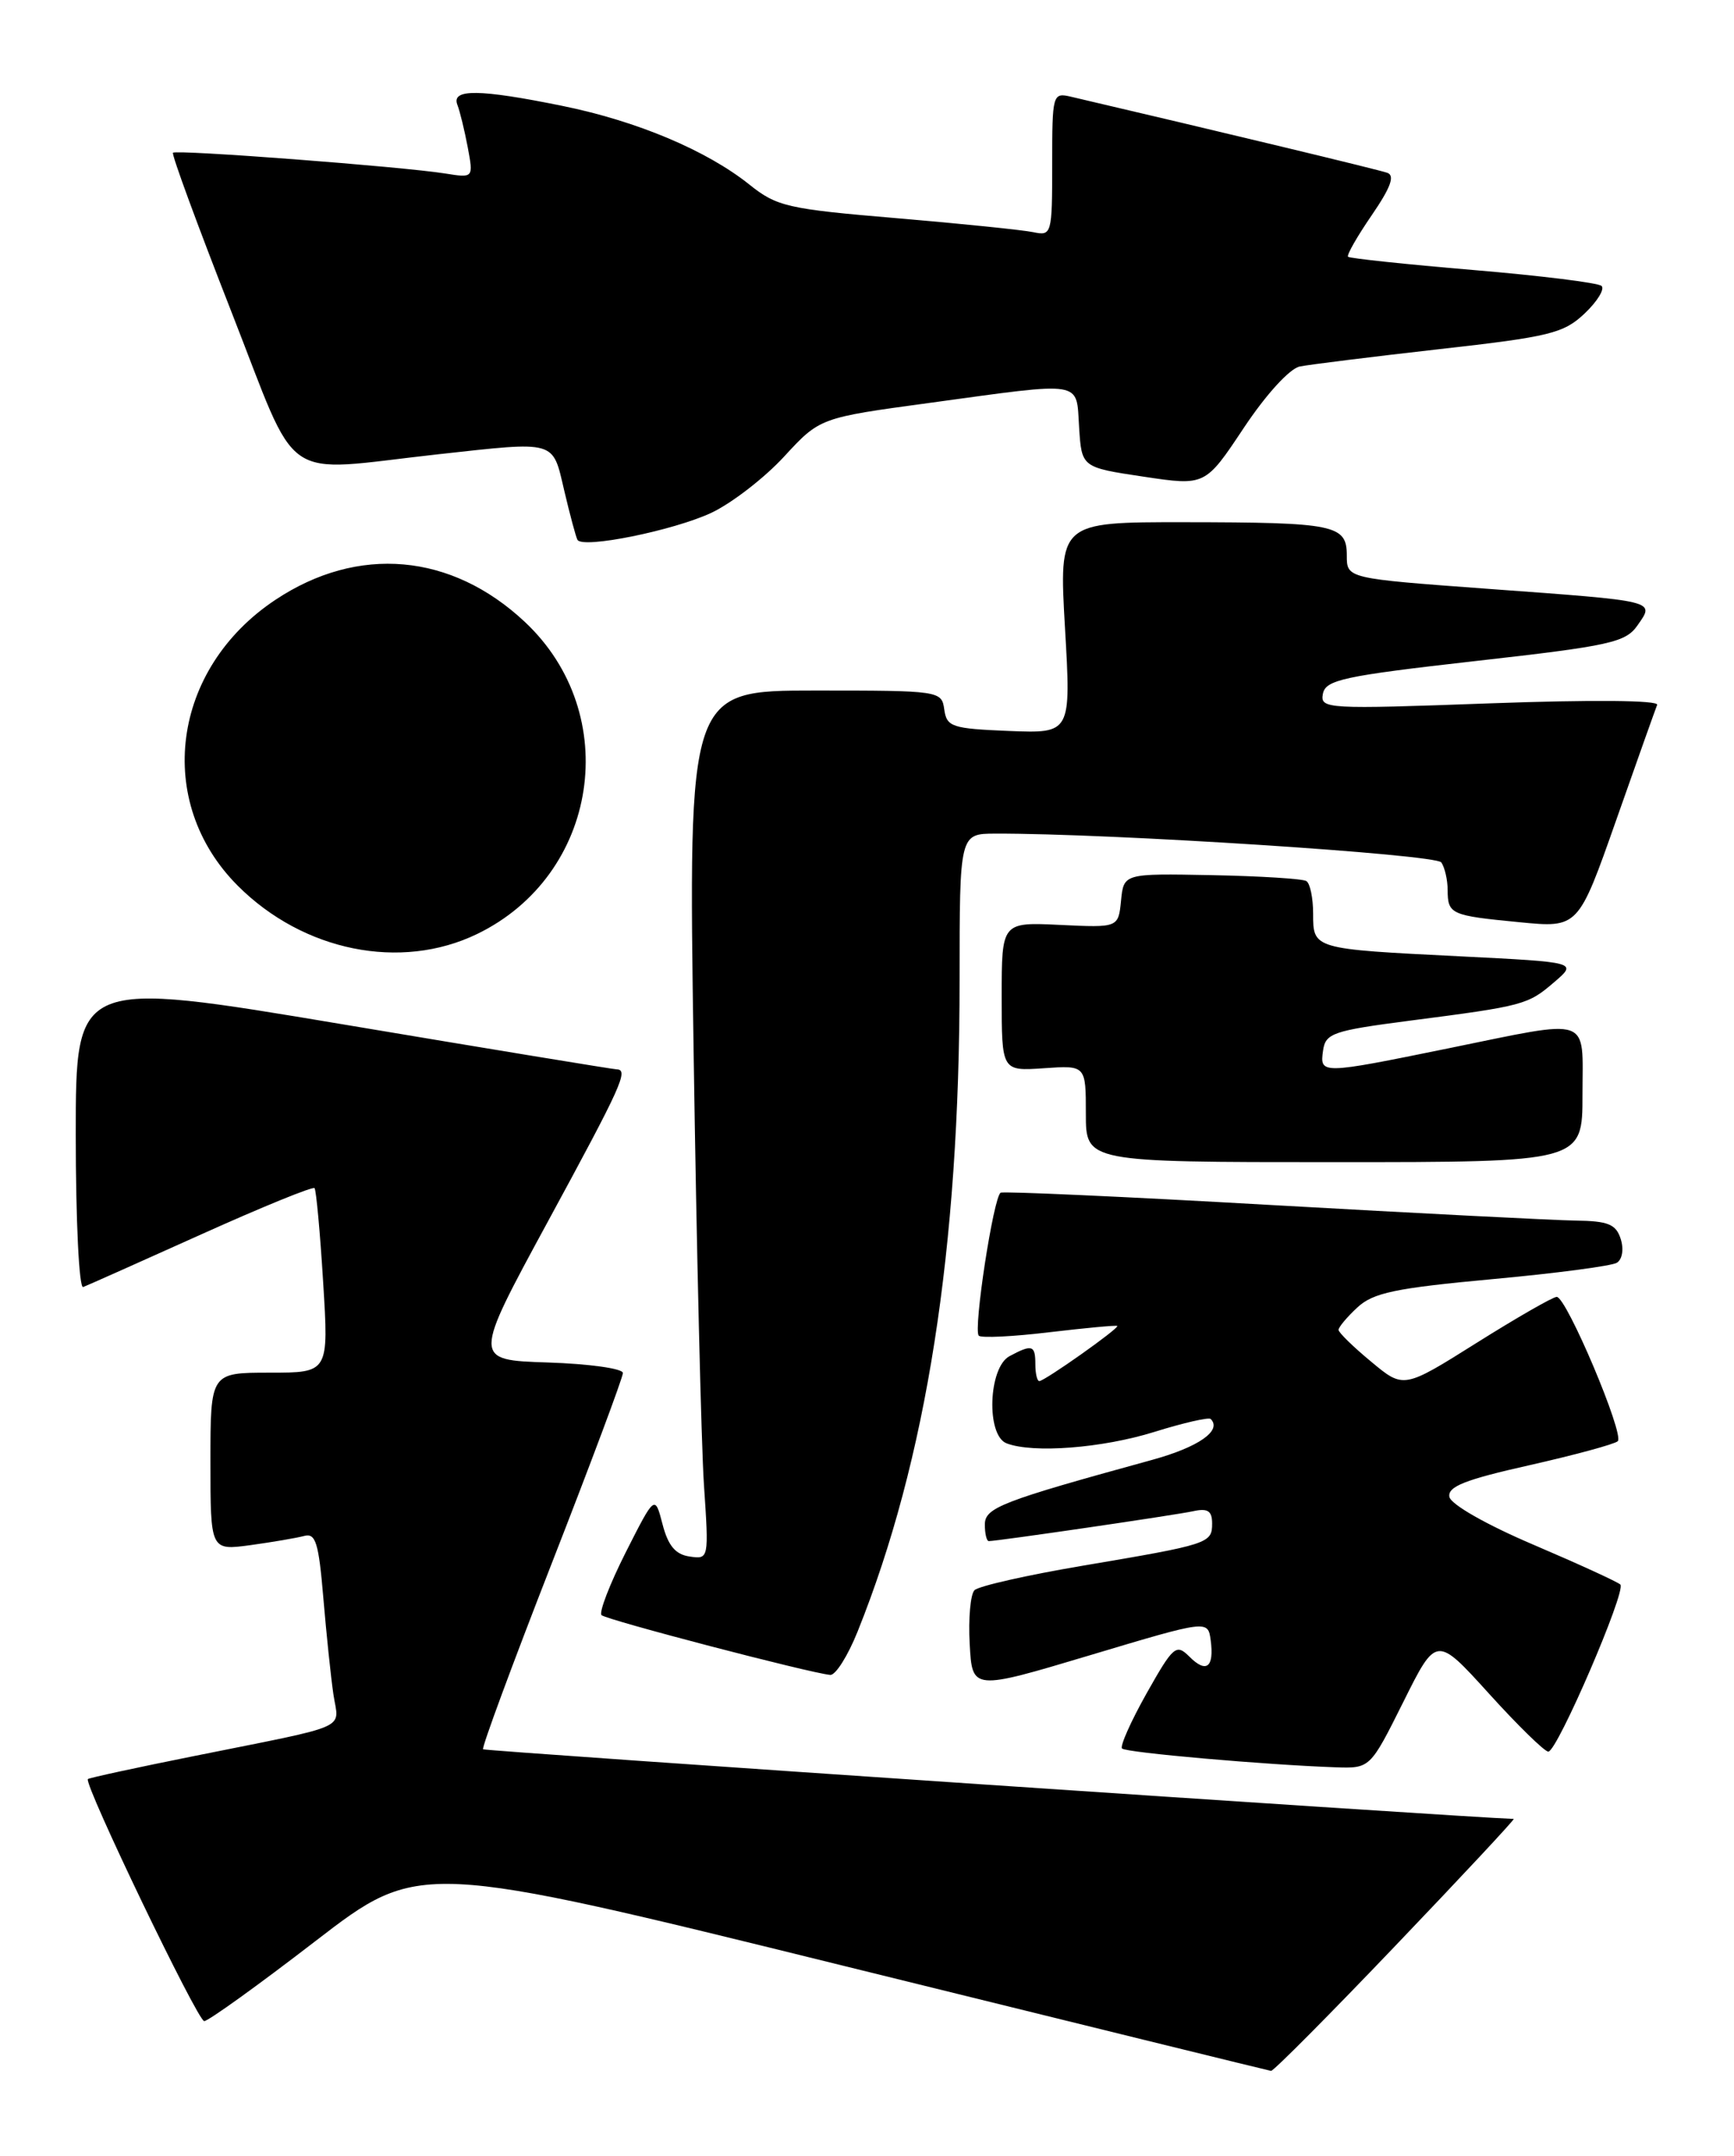 <?xml version="1.0" encoding="UTF-8" standalone="no"?>
<!DOCTYPE svg PUBLIC "-//W3C//DTD SVG 1.1//EN" "http://www.w3.org/Graphics/SVG/1.1/DTD/svg11.dtd" >
<svg xmlns="http://www.w3.org/2000/svg" xmlns:xlink="http://www.w3.org/1999/xlink" version="1.1" viewBox="0 0 206 256">
 <g >
 <path fill="currentColor"
d=" M 165.83 230.99 C 173.71 222.75 180.01 216.00 179.83 215.99 C 173.79 215.80 57.62 207.95 57.39 207.72 C 57.20 207.54 60.87 197.63 65.53 185.69 C 70.19 173.76 74.00 163.57 74.00 163.04 C 74.00 162.51 69.99 161.95 65.08 161.79 C 56.16 161.50 56.16 161.50 65.08 145.07 C 73.90 128.83 74.72 127.02 73.25 126.98 C 72.84 126.97 58.21 124.57 40.75 121.64 C 9.00 116.32 9.00 116.32 9.00 134.74 C 9.00 144.88 9.39 153.02 9.88 152.83 C 10.36 152.65 16.66 149.84 23.88 146.59 C 31.10 143.34 37.17 140.86 37.37 141.09 C 37.56 141.31 38.03 146.34 38.39 152.25 C 39.06 163.00 39.06 163.00 32.03 163.00 C 25.00 163.00 25.00 163.00 25.00 173.56 C 25.00 184.12 25.00 184.12 29.75 183.48 C 32.36 183.12 35.23 182.63 36.13 182.39 C 37.50 182.01 37.86 183.19 38.41 189.72 C 38.77 194.00 39.31 199.17 39.61 201.21 C 40.25 205.48 41.97 204.72 23.08 208.52 C 16.24 209.89 10.56 211.12 10.44 211.26 C 9.94 211.84 23.48 240.00 24.26 240.00 C 24.74 240.00 30.68 235.73 37.47 230.50 C 49.82 221.00 49.82 221.00 100.16 233.42 C 127.85 240.25 150.72 245.87 151.00 245.91 C 151.28 245.95 157.95 239.24 165.83 230.99 Z  M 166.71 202.11 C 170.64 194.22 170.64 194.22 176.89 201.11 C 180.32 204.90 183.50 208.00 183.94 208.00 C 185.00 208.00 193.23 188.90 192.50 188.16 C 192.19 187.85 187.56 185.73 182.22 183.45 C 176.60 181.06 172.37 178.65 172.19 177.75 C 171.96 176.53 174.05 175.70 181.69 173.99 C 187.09 172.77 191.81 171.49 192.19 171.14 C 193.02 170.37 186.10 154.00 184.94 154.00 C 184.49 154.00 180.22 156.45 175.44 159.45 C 166.75 164.91 166.75 164.91 162.90 161.70 C 160.77 159.94 159.03 158.24 159.02 157.92 C 159.01 157.61 160.01 156.41 161.25 155.26 C 163.13 153.51 165.76 152.96 177.23 151.90 C 184.78 151.21 191.46 150.33 192.08 149.95 C 192.73 149.55 192.93 148.34 192.54 147.12 C 191.98 145.37 191.05 144.99 187.18 144.94 C 184.61 144.90 168.32 144.07 151.00 143.09 C 133.68 142.10 119.22 141.45 118.88 141.63 C 118.03 142.08 115.60 157.94 116.28 158.61 C 116.57 158.90 120.34 158.72 124.65 158.20 C 128.97 157.69 132.61 157.35 132.73 157.45 C 133.03 157.69 124.10 164.00 123.47 164.00 C 123.21 164.00 123.00 163.10 123.00 162.00 C 123.00 159.72 122.62 159.60 119.93 161.04 C 117.41 162.39 117.14 170.45 119.58 171.39 C 122.72 172.60 130.95 171.96 137.12 170.04 C 140.58 168.96 143.60 168.27 143.83 168.50 C 145.21 169.87 142.39 171.84 136.86 173.36 C 118.93 178.28 117.00 179.03 117.00 181.04 C 117.00 182.12 117.21 183.00 117.47 183.00 C 118.50 183.00 139.65 179.91 141.75 179.45 C 143.48 179.07 144.00 179.41 144.00 180.91 C 144.00 183.27 143.62 183.39 128.58 185.93 C 122.02 187.04 116.26 188.34 115.77 188.83 C 115.29 189.31 115.03 192.19 115.20 195.22 C 115.50 200.74 115.50 200.74 129.50 196.55 C 143.50 192.36 143.50 192.36 143.83 194.77 C 144.26 198.01 143.31 198.74 141.29 196.71 C 139.73 195.16 139.39 195.45 136.21 201.09 C 134.34 204.42 133.03 207.36 133.30 207.63 C 133.78 208.12 150.40 209.57 158.64 209.86 C 162.77 210.00 162.77 210.00 166.71 202.11 Z  M 101.88 193.75 C 110.07 173.39 114.00 148.30 114.00 116.39 C 114.00 99.00 114.00 99.00 118.25 98.99 C 131.76 98.94 170.59 101.45 171.23 102.41 C 171.64 103.01 171.98 104.49 171.98 105.69 C 172.00 108.57 172.34 108.72 180.52 109.51 C 187.50 110.19 187.50 110.19 192.00 97.40 C 194.47 90.37 196.67 84.20 196.87 83.70 C 197.09 83.15 189.16 83.08 177.02 83.52 C 157.57 84.23 156.82 84.19 157.16 82.39 C 157.48 80.73 159.59 80.27 175.25 78.50 C 191.34 76.69 193.13 76.29 194.55 74.24 C 196.60 71.30 196.99 71.40 176.75 69.92 C 160.00 68.69 160.00 68.69 160.00 65.96 C 160.00 62.31 158.61 62.03 140.65 62.01 C 125.80 62.00 125.80 62.00 126.52 74.55 C 127.25 87.09 127.25 87.09 119.87 86.80 C 113.09 86.52 112.47 86.32 112.18 84.25 C 111.87 82.03 111.66 82.00 96.81 82.00 C 81.76 82.00 81.76 82.00 82.40 124.75 C 82.75 148.26 83.31 171.48 83.63 176.33 C 84.22 185.13 84.22 185.17 81.92 184.83 C 80.25 184.59 79.37 183.55 78.71 181.00 C 77.80 177.50 77.80 177.50 74.33 184.35 C 72.43 188.12 71.14 191.47 71.46 191.79 C 72.02 192.35 96.18 198.66 98.63 198.89 C 99.26 198.95 100.72 196.64 101.88 193.75 Z  M 188.00 130.00 C 188.00 120.52 189.33 120.97 172.00 124.50 C 156.89 127.58 156.78 127.58 157.18 124.75 C 157.47 122.69 158.35 122.39 167.50 121.20 C 181.04 119.45 181.51 119.32 184.65 116.62 C 187.40 114.26 187.40 114.26 173.45 113.56 C 155.95 112.69 156.00 112.70 156.00 108.49 C 156.00 106.64 155.64 104.89 155.19 104.62 C 154.75 104.35 149.69 104.03 143.94 103.92 C 133.50 103.72 133.50 103.72 133.18 106.94 C 132.86 110.16 132.86 110.16 125.93 109.83 C 119.00 109.50 119.00 109.50 119.00 118.35 C 119.00 127.19 119.00 127.19 124.00 126.85 C 129.00 126.50 129.00 126.50 129.00 132.25 C 129.00 138.00 129.00 138.00 158.50 138.00 C 188.00 138.00 188.00 138.00 188.00 130.00 Z  M 56.68 110.91 C 71.13 103.92 74.05 84.80 62.34 73.84 C 53.63 65.68 42.54 64.70 32.73 71.22 C 20.37 79.42 18.29 95.22 28.25 105.18 C 36.04 112.97 47.61 115.30 56.68 110.91 Z  M 84.52 60.89 C 86.93 59.75 90.82 56.75 93.15 54.22 C 97.40 49.61 97.40 49.61 110.45 47.84 C 129.00 45.31 127.83 45.12 128.20 50.75 C 128.50 55.50 128.50 55.50 135.84 56.60 C 143.18 57.70 143.18 57.70 147.75 50.83 C 150.41 46.83 153.20 43.78 154.41 43.52 C 155.56 43.29 163.03 42.36 171.00 41.46 C 184.11 39.99 185.77 39.58 188.26 37.22 C 189.77 35.79 190.67 34.31 190.26 33.95 C 189.84 33.58 182.98 32.73 175.00 32.06 C 167.03 31.39 160.35 30.68 160.15 30.49 C 159.96 30.30 161.23 28.08 162.96 25.56 C 165.21 22.28 165.74 20.85 164.81 20.52 C 163.78 20.15 144.75 15.58 127.25 11.49 C 125.05 10.97 125.00 11.16 125.00 19.50 C 125.00 27.83 124.94 28.03 122.75 27.57 C 121.51 27.31 114.21 26.56 106.53 25.91 C 93.58 24.82 92.29 24.53 89.03 21.92 C 83.95 17.86 75.66 14.37 66.79 12.57 C 56.95 10.57 53.61 10.53 54.33 12.43 C 54.64 13.21 55.19 15.50 55.57 17.50 C 56.25 21.14 56.25 21.14 52.87 20.60 C 47.72 19.78 20.92 17.74 20.55 18.14 C 20.37 18.34 23.49 26.81 27.47 36.97 C 35.69 57.92 32.98 56.05 52.00 53.95 C 66.20 52.39 65.62 52.22 67.03 58.25 C 67.71 61.14 68.42 63.77 68.60 64.10 C 69.20 65.19 80.02 63.00 84.52 60.89 Z "/>
</g>
</svg>
